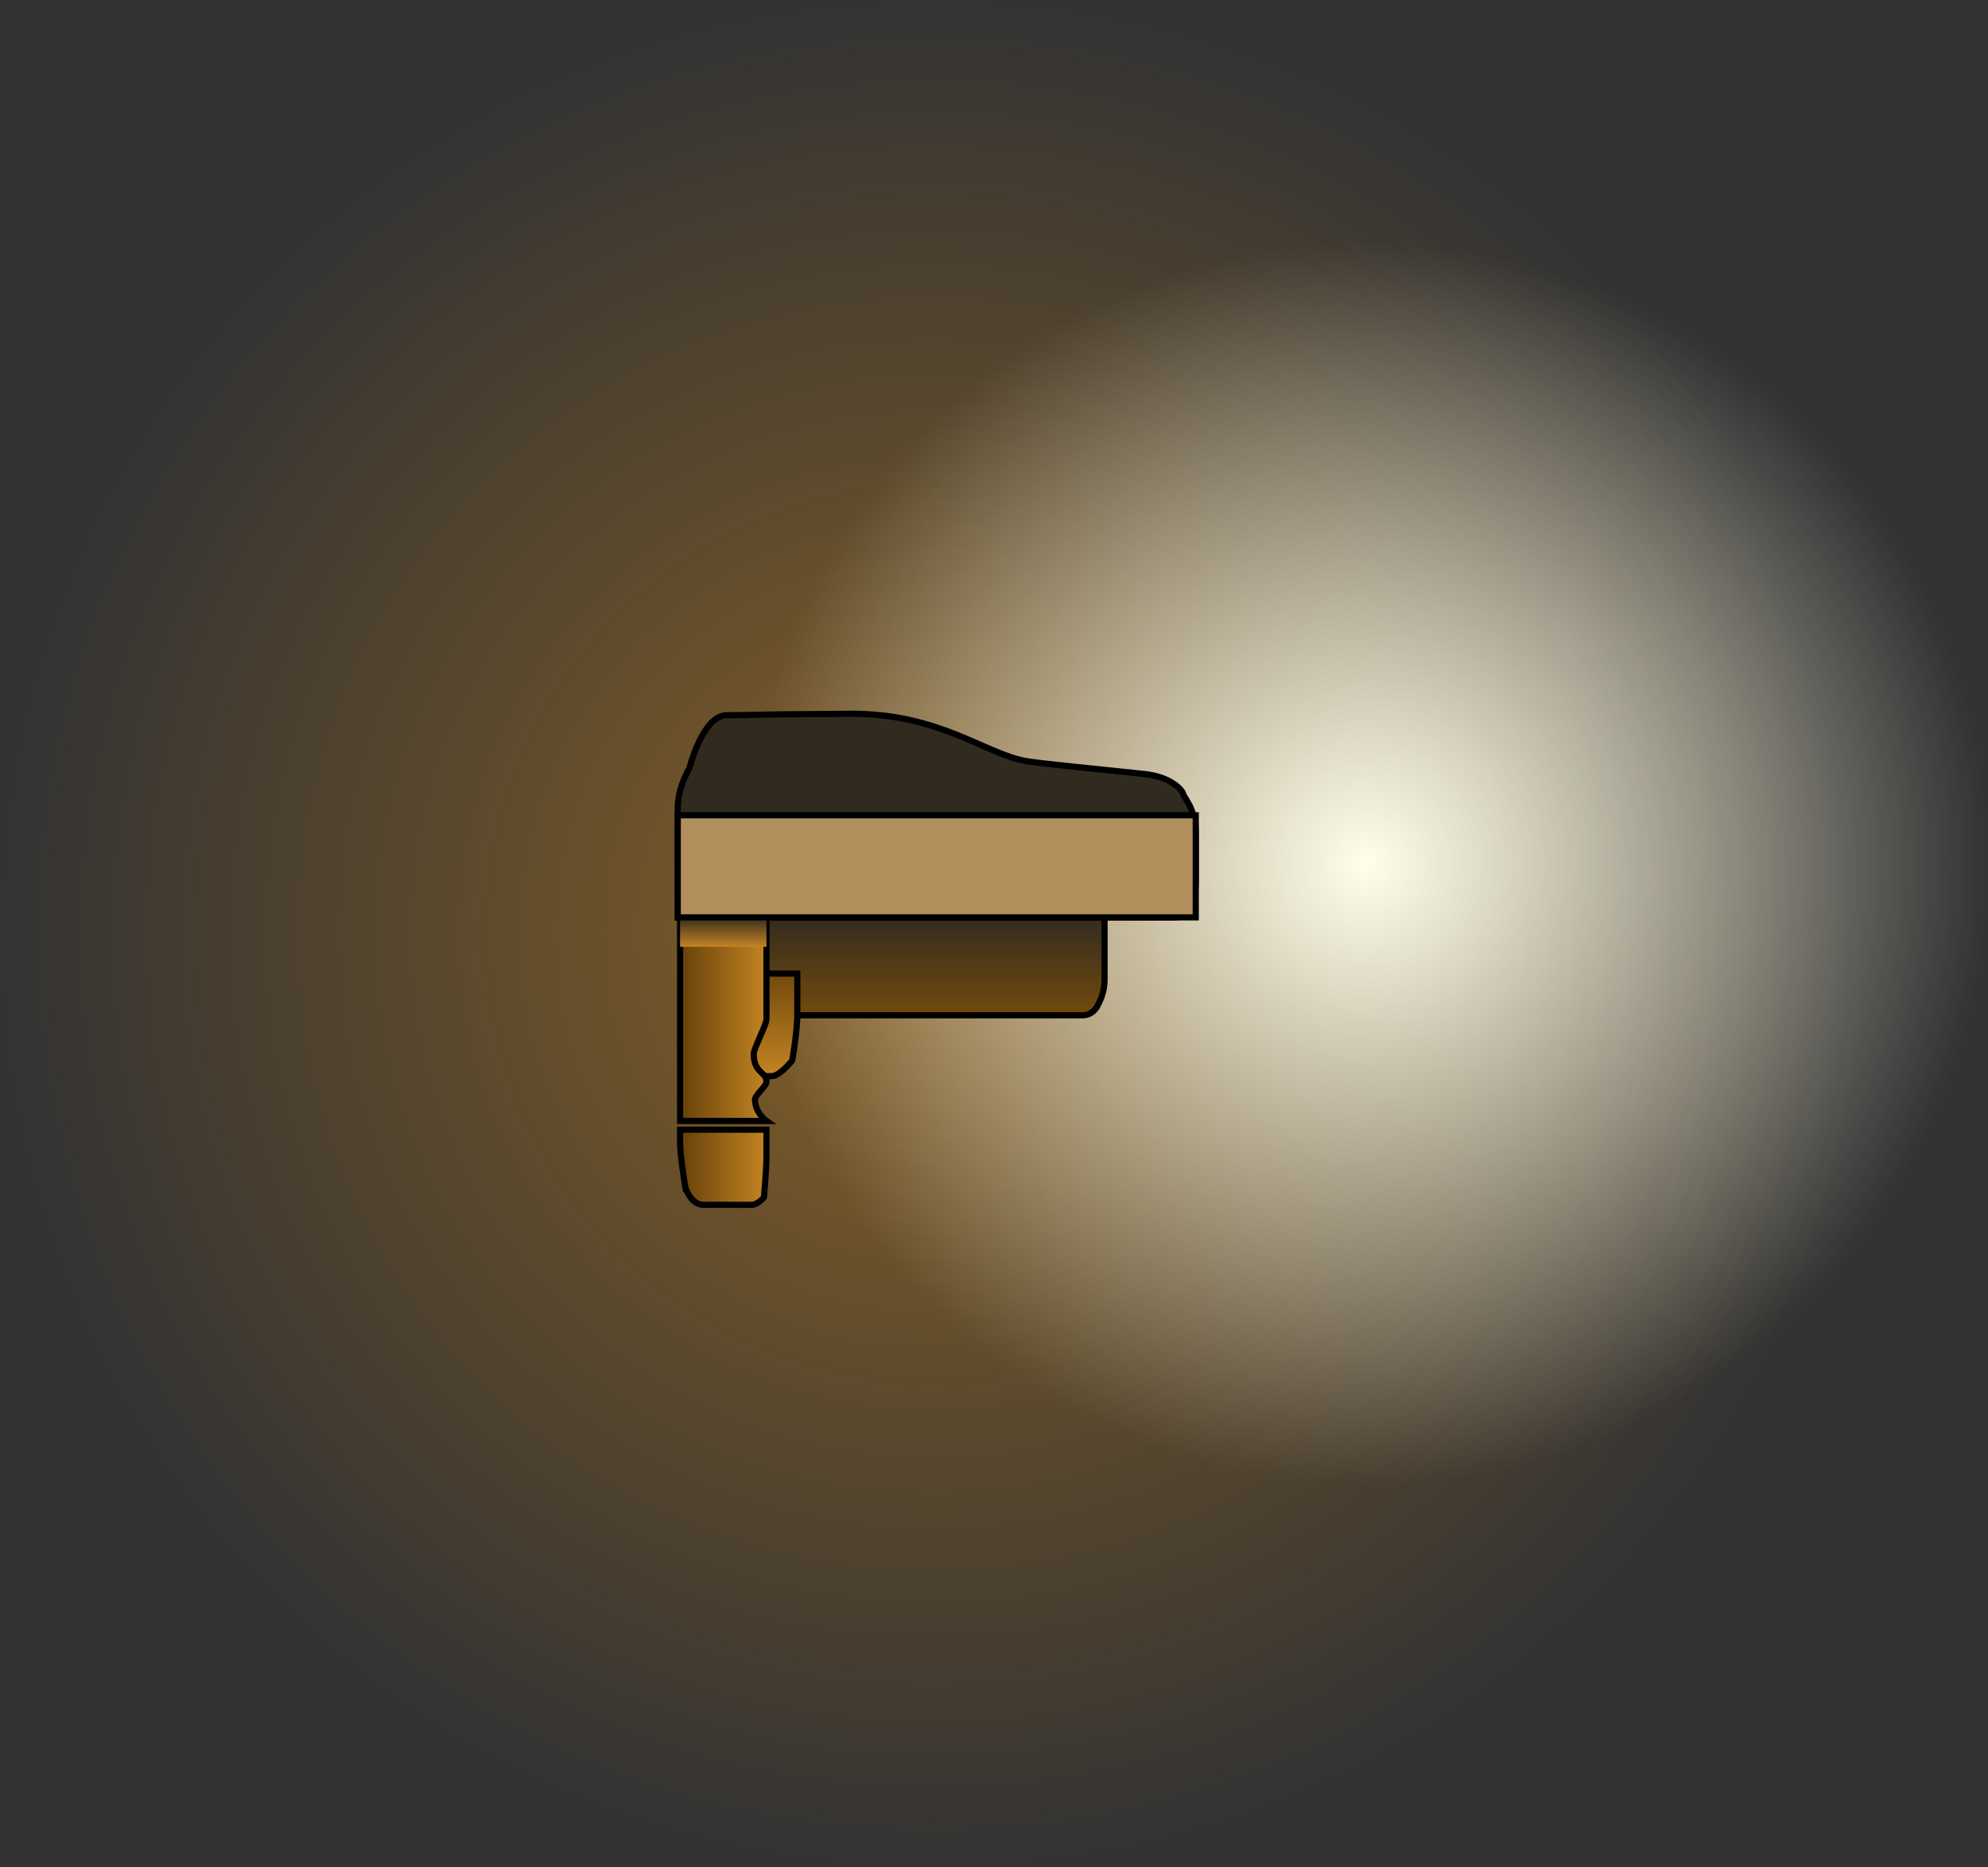<svg version="1.1" xmlns="http://www.w3.org/2000/svg" xmlns:xlink="http://www.w3.org/1999/xlink" width="322.19" height="302.632" viewBox="0,0,322.19,302.632"><rect x="0" y="0" width="322.19" height="302.632" fill="#333333" stroke="none"/><defs><radialGradient cx="283.096" cy="119.927" r="151.316" gradientUnits="userSpaceOnUse" id="color-1"><stop offset="0" stop-color="#b87b1f" stop-opacity="0.631"/><stop offset="1" stop-color="#b87b1f" stop-opacity="0"/></radialGradient><radialGradient cx="353.25" cy="108.63" r="100.721" gradientUnits="userSpaceOnUse" id="color-2"><stop offset="0" stop-color="#ffffec"/><stop offset="1" stop-color="#ffffec" stop-opacity="0"/></radialGradient><linearGradient x1="283.096" y1="116.546" x2="283.096" y2="133.171" gradientUnits="userSpaceOnUse" id="color-3"><stop offset="0" stop-color="#302a1f"/><stop offset="1" stop-color="#734a0d"/></linearGradient><linearGradient x1="257.308" y1="126.409" x2="257.308" y2="143.034" gradientUnits="userSpaceOnUse" id="color-4"><stop offset="0" stop-color="#734a0d"/><stop offset="1" stop-color="#c48423"/></linearGradient><linearGradient x1="242" y1="133.796" x2="256" y2="133.796" gradientUnits="userSpaceOnUse" id="color-5"><stop offset="0" stop-color="#66410a"/><stop offset="1" stop-color="#c48423"/></linearGradient><linearGradient x1="242" y1="157.799" x2="256" y2="157.799" gradientUnits="userSpaceOnUse" id="color-6"><stop offset="0" stop-color="#66410a"/><stop offset="1" stop-color="#c48423"/></linearGradient><linearGradient x1="249" y1="117.106" x2="249" y2="122.07" gradientUnits="userSpaceOnUse" id="color-7"><stop offset="0" stop-color="#302a1f"/><stop offset="1" stop-color="#c48423"/></linearGradient></defs><g transform="translate(-131.78,31.389)"><g data-paper-data="{&quot;isPaintingLayer&quot;:true}" fill-rule="nonzero" stroke-linecap="butt" stroke-linejoin="miter" stroke-miterlimit="10" stroke-dasharray="" stroke-dashoffset="0" style="mix-blend-mode: normal"><path d="M131.78,119.927c0,-83.569 67.746,-151.316 151.316,-151.316c83.569,0 151.316,67.746 151.316,151.316c0,83.569 -67.746,151.316 -151.316,151.316c-83.569,0 -151.316,-67.746 -151.316,-151.316z" fill="url(#color-1)" stroke="none" stroke-width="0"/><path d="M252.529,108.63c0,-55.626 45.094,-100.721 100.721,-100.721c55.626,0 100.721,45.094 100.721,100.721c0,55.626 -45.094,100.721 -100.721,100.721c-55.626,0 -100.721,-45.094 -100.721,-100.721z" fill="url(#color-2)" stroke="none" stroke-width="0"/><path d="M255.399,116.546h55.393c0,0 0,7.864 0,10.918c0,2.208 -1.033,3.943 -1.033,3.943c0,0 -0.669,1.764 -2.57,1.764c-7.206,0 -51.789,0 -51.789,0z" fill="url(#color-3)" stroke="#000000" stroke-width="1"/><path d="M253.62,143.034v-16.626h7.376c0,0 0,4.104 0,6.513c0,3.002 -0.826,7.573 -0.826,7.573c0,0 -2.019,2.54 -3.314,2.54c-1.145,0 -3.235,0 -3.235,0z" fill="url(#color-4)" stroke="#000000" stroke-width="1"/><path d="M241.624,117.296c0,0 0,-12.845 0,-17.721c0,-3.427 1.86,-6.392 1.86,-6.392c0,0 2.169,-8.654 6.078,-8.654c5.349,0 1.45,-0.124 20.044,-0.232c14.566,-0.085 22.002,6.665 28.694,7.706c2.877,0.448 12.072,1.316 18.996,2.064c4.651,0.502 6.211,2.917 6.211,3.148c0,0.535 2.066,2.388 2.066,6.294c0,3.101 0,6.257 0,7.867c0,3.388 -1.033,4.347 -1.033,4.347c0,0 -0.531,1.573 -2.457,1.573c-9.245,0 -80.459,0 -80.459,0z" fill="#302a1f" stroke="#000000" stroke-width="1"/><path d="M242,150.296v-33h14c0,0 0,8.77 0,16.519c0,0.843 -2.066,4.773 -2.066,5.579c0,3.2 2.066,2.912 2.066,4.545c0,0.737 -1.86,2.139 -1.86,2.893c0,2.157 1.86,3.465 1.86,3.465z" fill="url(#color-5)" stroke="#000000" stroke-width="1"/><path d="M242.844,161.04c0,0 -0.844,-5.084 -0.844,-7.197c0,-0.974 0,-2.134 0,-2.134h14c0,0 0,2.613 0,4.248c0,2.235 -0.409,6.726 -0.409,6.726c0,0 -0.949,1.206 -2.083,1.206c-1.385,0 -4.914,0 -7.701,0c-2.117,0 -2.962,-2.85 -2.962,-2.85z" fill="url(#color-6)" stroke="#000000" stroke-width="1"/><path d="M242,122.07v-4.964h14v4.964z" fill="url(#color-7)" stroke="none" stroke-width="0"/><path d="M241.624,117.296v-16.546h83.948v16.546z" fill="#b08f5d" stroke="#000000" stroke-width="1"/></g></g></svg>